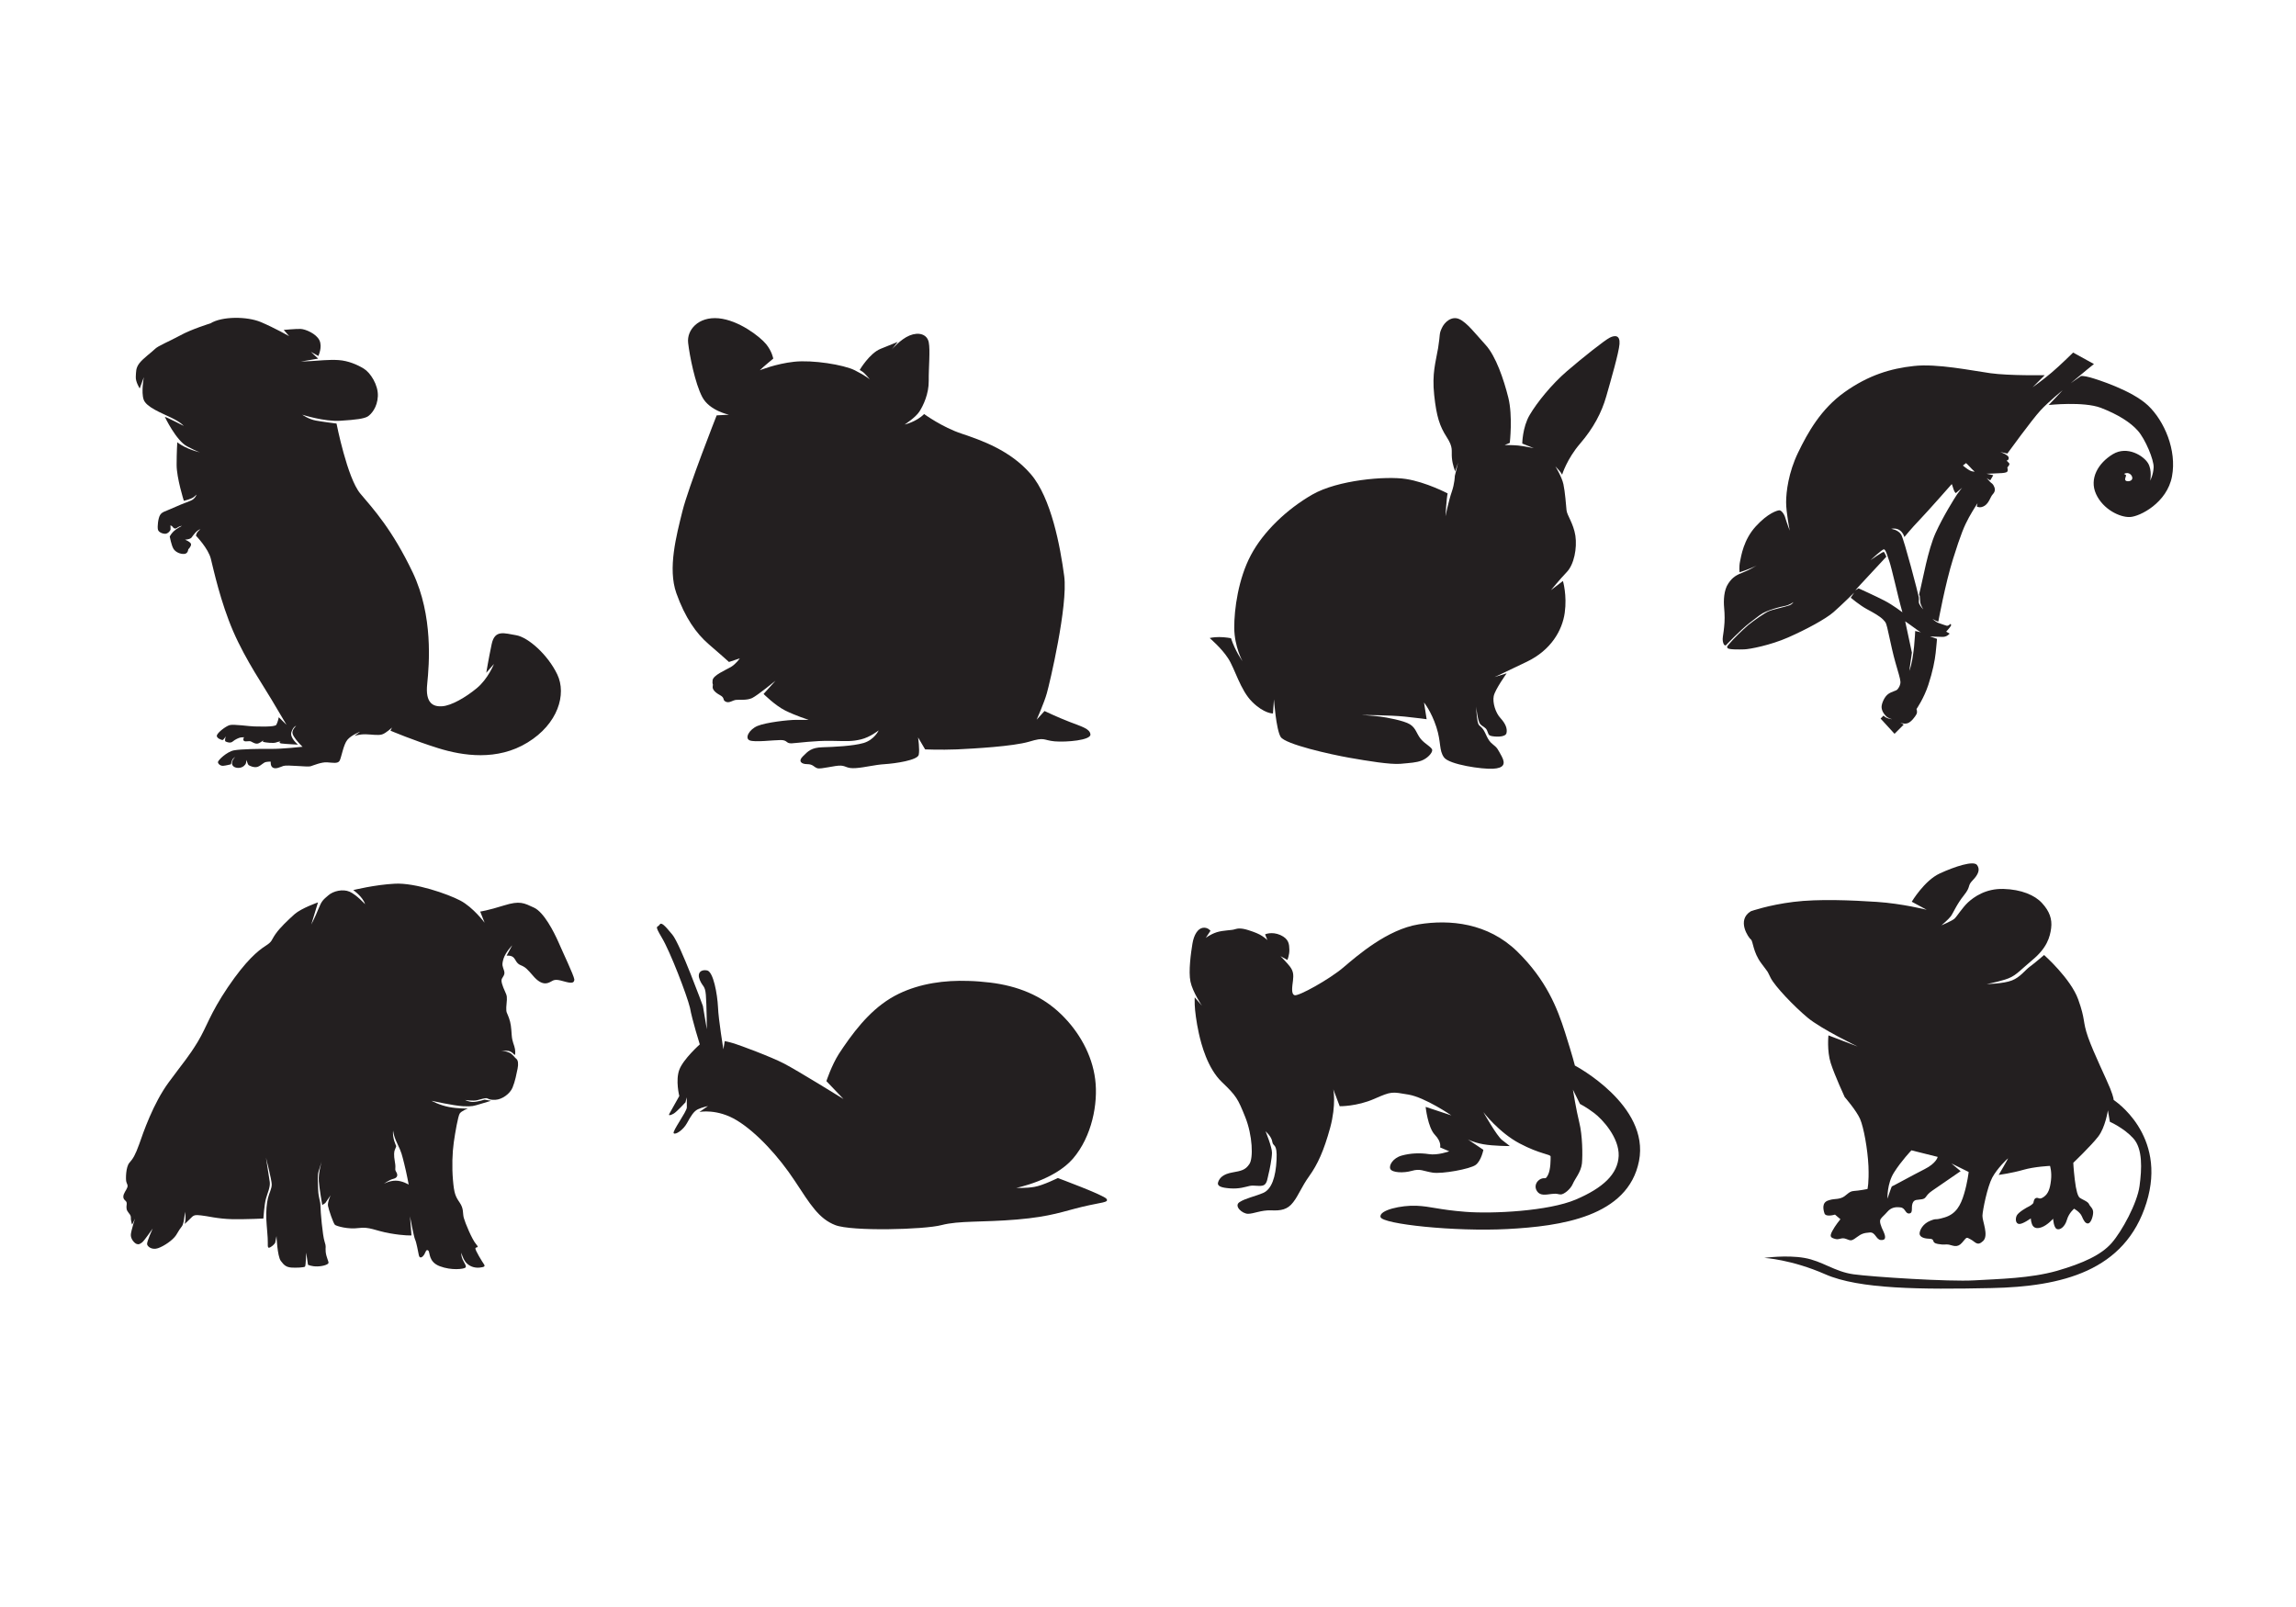 <?xml version="1.0" encoding="utf-8"?>
<!-- Generator: Adobe Illustrator 18.0.0, SVG Export Plug-In . SVG Version: 6.00 Build 0)  -->
<svg version="1.1" id="Layer_1" xmlns="http://www.w3.org/2000/svg" xmlns:xlink="http://www.w3.org/1999/xlink" x="0px" y="0px"
	 viewBox="0 0 1400 980" enable-background="new 0 0 1400 980" xml:space="preserve">
<g>
	<path fill="#231F20" d="M128.3,197.2c0,0-11.7,3.6-18.5,7.4c-6.8,3.7-13.5,6.3-15.4,8.3c-2,2-7.1,5.6-9.4,8.6c-2.3,3-2,5.2-2.2,8.3
		c-0.2,3.1,2.4,7.1,2.4,7.1l2.5-6.9c0,0-1.7,9.1-0.1,13.7c1.6,4.6,10.8,8.1,16.8,11c6,2.9,7.6,5,7.6,5s-10.1-5.2-11.5-5.5
		c0,0,6.9,14.5,13.6,18c6.6,3.5,8.1,3.7,8.1,3.7s-8.4-1.7-14.1-6.2c0,0-0.4,5.8-0.4,13.8s4.4,21.9,4.4,21.9s4.6-1,6.2-2.4
		c1.6-1.4,1.6-1.4,1.6-1.4s-1,2.8-3.8,3.8s-9,3.6-12.1,5c-3,1.4-5.2,1.7-6.4,3.7s-1.7,7.1-1.3,8.8c0.3,1.7,3,2.7,4.6,2.6
		c1.5-0.1,3-1.8,3.1-2.6c0.1-0.8-0.1-2.5-0.1-2.5s0.9,0.2,1.4,0.9c0.5,0.7,0.8,1,1.6,1s1.1-0.6,2.2-1.1c1.1-0.5,1.8-0.5,1.8-0.5
		s-3.5,1.8-5.1,3.4c-1.6,1.6-2.3,3.1-2.3,3.1s1,5.4,2.3,7.5c1.3,2.1,4.3,3.3,6.6,3.1c2.3-0.2,2.4-2.8,2.4-2.8s1.8-1.7,1.7-3.1
		c-0.1-1.4-3.7-2.8-3.7-2.8s3.2-0.1,4.1-1.4c0.9-1.3,3-4.3,5.3-5c0,0-1.9,1.6-2.3,2.6c-0.4,1-0.4,1.4-0.4,1.4s7.6,7.8,9.1,14.2
		c1.6,6.4,5.9,26.3,13.6,44.1c7.7,17.8,19.5,34.9,23.3,41.5c3.9,6.6,9.2,15.5,9.2,15.5l-4.7-4.6c0,0-0.6,3-1.5,4.6
		c-1,1.5-10.8,1-13.5,1s-12.5-1.5-15-0.8c-2.5,0.8-7,4.3-7.7,6.1c-0.7,1.8,2.8,3,3.4,3c0.6,0,2-2.3,2-2.3s-1,2.8-0.1,3.2
		c0.9,0.4,2.9,1.2,4.3,0c1.4-1.2,3.7-2.3,5-2.5c1.4-0.1,1.9-0.1,1.9-0.1s-1,1.7,0.1,2.3c1.1,0.6,3-0.3,4.2,0.3s3,1.9,4.8,1
		c1.7-0.8,2.8-1.9,2.8-1.9s-1,1,0.1,1.2c1.1,0.3,5.9,0.9,7.5,0.3c1.5-0.6,2.8-0.6,2.8-0.6s-1.7,0.8,0.5,1.2
		c2.1,0.3,10.1,0.7,10.1,0.7s-5.2-4.2-4-7.7s2.9-3.8,2.9-3.8s-2.8,2.6-2.2,4.8c0.6,2.2,3.4,5.2,4.4,6.3c1,1.1,1.7,1.7,1.7,1.7
		s-12.6,1.4-19.3,1.3c-6.8-0.1-18.4,0.1-22.6,0.9c-4.2,0.8-9.9,6.1-9.7,7.3s1.8,2.3,3.3,2.1c1.5-0.1,4.6-0.9,4.6-0.9
		s0.5-2.5,1.2-3.3c0.7-0.8,1.4-1.2,1.4-1.2s-2.3,2.2-1.9,4.3c0.4,2.1,3,2.6,4.8,2.3c1.9-0.3,3.4-1.7,3.7-2.9
		c0.3-1.2,0.3-1.9,0.3-1.9s0.7,2.6,1.2,3.1c0.5,0.5,3.6,1.9,5.7,1.1s3.4-2.6,5-2.9c1.7-0.3,2.9-0.2,2.9-0.2s-0.4,2.8,1.4,3.7
		c1.8,0.9,4-0.3,6.3-1.1c2.3-0.8,14.8,0.8,16.6,0.2c1.9-0.6,6.6-2.6,10-2.4s6.6,1,7.7-1c1.1-2.1,2.3-9.8,4.7-12.7s7.8-5,7.8-5
		l-3.5,2.6c0,0,3.1-1.1,6.9-1s7.5,0.8,9.9,0.1s6.1-4.2,6.1-4.2l-0.9,1.9c0,0,14.4,6.1,29.2,10.7c14.8,4.6,35.9,7.9,54.4-3.5
		c18.5-11.3,23.9-29.4,18.1-41.5s-17.7-22.6-25-23.9c-7.3-1.2-13.1-3.6-15,5.4c-1.9,9-3.3,17.5-3.3,17.5l4.7-5.4
		c0,0-3.6,9.1-10.5,14.8s-15.5,10.6-21,11c-5.5,0.4-10.5-1.7-9.2-13.7c1.2-12,3.7-41.4-8.8-67.8c-12.6-26.4-24-38.7-32-48.2
		c-8-9.5-14.5-42.7-14.5-42.7s-8-1-12.5-1.8c-4.5-0.8-8.4-3.6-8.4-3.6s13.3,4.3,23.1,3.7c9.9-0.6,14.6-1.3,16.8-2.6
		c2.1-1.3,5.9-5.5,6.2-12.4s-4.6-14.4-8.6-16.8c-3.9-2.4-9.5-4.8-15.3-5.2s-13.1,0.4-16.7,0.6c-3.6,0.2-6.4,0.3-6.4,0.3l10.6-1.8
		l-4.4-4.1l4.5,2.5c0,0,2.6-5.4,0.7-9.5c-1.9-4.1-8.6-6.9-11.5-7c-2.9-0.1-10.3,0.6-10.3,0.6l3.3,3.8c0,0-9-5.1-17.3-8.6
		S135.4,192.8,128.3,197.2z"/>
	<path fill="#231F20" d="M463.3,225.8c0,0,9.8-4,21-5.2s30.1,1.8,36.9,5.2c6.8,3.4,9.2,5.6,9.2,5.6s-3-3.8-4.6-4.8
		c-1.6-1-1.6-1-1.6-1s6-10.2,12.8-12.9s10.4-4.2,10.4-4.2l-3.7,4.7c0,0,5.3-6.3,10.9-8.6c5.6-2.3,10.7-0.8,11.7,4.1
		s-0.1,15.6,0,23.5c0.1,7.9-3.3,15.1-5.7,18.8c-2.4,3.7-9,7.9-9,7.9s7.1-1.6,11.9-6.4c0,0,11.1,8.1,23,12c11.9,4,29.5,10.1,42,24.6
		s18,44.2,20.4,62.2c2.4,18-9,66-10.6,71.5c-1.5,5.5-6.2,16.1-6.2,16.1l4.8-5.3c0,0,7.7,3.7,15.2,6.6c7.5,2.9,12.5,4.2,12.8,7.7
		c0.2,3.5-14.5,4.8-21.8,4.2c-7.3-0.7-5.7-2.8-15.6,0.2c-9.9,2.9-33.6,4.2-44,4.7c-10.3,0.4-19.4,0-19.4,0l-4.3-7.3
		c0,0,1.1,7.3,0.4,10.6c-0.7,3.3-14.3,5.3-20.7,5.7c-6.4,0.4-11.9,2-17.6,2.4c-5.7,0.4-5.7-1.3-9.2-1.5c-3.5-0.2-12.1,2.3-14.3,1.6
		c-2.2-0.7-2.6-2.5-6.2-2.5s-5.7-1.8-2.6-4.8c3.1-3.1,5.1-5.3,11.9-5.5c6.8-0.2,18.5-0.7,25.1-2.6c6.6-2,9.2-7.7,9.2-7.7
		s-5.3,4.2-10.8,5.5s-7.9,1.1-18,0.9c-10.1-0.2-20.4,1.3-24.2,1.5c-3.7,0.2-2.4-2-6.8-2c-4.4,0-15.8,1.5-18.9,0.2s-0.4-6.6,4.8-8.8
		c5.3-2.2,18.9-3.7,23.3-3.7c4.4,0,7.9,0,7.9,0s-8.1-2.6-14.3-5.7c-6.2-3.1-13.2-10.1-13.2-10.1l7.3-8.1c0,0-11,9-14.3,10.6
		c-3.3,1.5-7.5,0.9-9.7,1.1c-2.2,0.2-4.2,2.2-6.4,1.1c-2.2-1.1-0.2-2.2-3.5-4c-3.3-1.8-4.8-3.7-4.4-5.5c0.4-1.8-0.4-0.4-0.1-3.5
		s7.8-6.2,11.1-8.1c3.3-2,5.5-5.3,5.5-5.3l-6.6,2.2c0,0-4.6-4.2-12.3-10.8s-14.5-16.3-19.8-31.2c-5.3-15,0-35,3.7-49.9
		s20.9-58.5,20.9-58.5l7.5-0.4c0,0-11.9-2.4-16.3-10.8s-7.7-25.1-8.6-33c-0.9-7.9,6.2-16.1,18.5-15c12.3,1.1,25.3,11.2,29,15.7
		s4.4,8.9,4.4,8.9S465.6,223.5,463.3,225.8z"/>
	<path fill="#231F20" d="M887.1,290.2c0,0-0.1,4.7-1.9,9.8c-1.8,5.1-3.8,14.8-3.8,14.8s0.6-10.8,1.3-13.9c0,0-13.1-6.9-25.4-8.8
		c-12.3-1.9-41.6,0.6-57.1,9.5c-15.5,8.9-29.9,22.6-37.5,37c-7.6,14.3-10.2,33-10.1,44.4c0.1,11.4,5,20.2,5,20.2s-4.4-6.1-7-14
		c0,0-3.5-0.7-7.2-0.7c-3.7,0-5.8,0.6-5.8,0.6s7.2,6.1,11.2,12.3c4.1,6.1,7.5,19.6,14.8,26.7c7.3,7.2,12.6,7,12.6,7l0.6-8.6
		c0,0,1.3,18.4,4.1,22.9c2.8,4.5,30.5,10.7,41.9,12.7c11.4,2,24.8,4.2,31.1,3.7c6.3-0.6,9.6-0.7,13-2c3.4-1.3,6.4-4.5,6.4-6.3
		c0-1.8-4.4-3.7-7-6.9c-2.6-3.2-2.9-6.6-6.6-8.9s-14.3-4.2-18.1-4.7s-11.5-1-11.5-1s17.7,0.1,26.4,1s13.4,1.6,13.4,1.6l-1.6-10.2
		c0,0,4.4,5.4,7.5,14.9c3.1,9.5,1.5,14.2,4.7,18.6c3.2,4.4,23.4,7.3,29.9,6.9c6.6-0.4,7.7-2.9,5.3-7.5c-2.5-4.5-2.5-5.1-5.7-7.6
		c-3.2-2.5-3.9-6.6-5.8-9.1c-1.9-2.5-2.5-1.5-3.2-4.5c-0.7-3.1-0.9-9.2-0.9-9.2s0.9,8.8,2.4,10.6c1.6,1.8,3.3,1.9,4.2,3.9
		c0.9,1.9,0.6,2.9,2.5,3.4c1.9,0.5,8.8,1.1,9.4-1.8c0.6-2.8-0.7-5.8-3.7-9.1c-3-3.2-4.9-9.4-4.1-13.4s7.9-13.9,7.9-13.9l-7.4,2.3
		c0,0,5.1-2.3,19.8-9.4c14.7-7.1,21.5-19.1,23-29.8c1.5-10.7-1.1-19.4-1.1-19.4l-7.3,5.6c0,0,5.3-6.5,9.7-11.1s6.3-14.5,5.2-22.1
		c-1.2-7.6-5.1-12.4-5.4-15.5c-0.3-3.1-0.9-11.3-1.9-15.9c-1-4.6-4.9-10.9-4.9-10.9s3.3,3.3,4.1,5.1c0,0,2.9-9.6,11-19
		c8.1-9.4,13.1-18.9,15.9-28.7c2.8-9.8,7.7-26.7,8.1-32c0.4-5.4-2.7-5.5-5.9-3.9c-3.2,1.6-16.8,12.4-26.2,20.5s-18.3,19.2-22.7,26.7
		c-4.4,7.5-4.5,17.4-4.5,17.4l7,2.8c0,0-6.4-1.3-9.5-1.6c-3.1-0.3-8.2-0.3-8.2-0.3l3.1-1.3c0,0,1.9-16.4-0.9-27.6
		c-2.8-11.2-7.6-25.3-13.8-32.1c-6.2-6.8-11.4-13.7-16.1-15.8s-9.1,1.9-10.7,5.6c-1.7,3.7-0.8,3.2-2.2,12
		c-1.5,8.8-3.8,15.5-2.4,28.7c1.4,13.2,3.4,19.1,7.6,25.6s2.8,8.1,3.2,12.7c0.4,4.6,2,8.2,2,8.2l1.8-5.3L887.1,290.2z"/>
	<path fill="#231F20" d="M1309.8,247.3c-10-9.4-31.3-16-35.2-17.1c-3.9-1.1-5.7-0.9-5.7-0.9l-6.3,4.4c0,0,7-5.8,10.1-8.4
		c3.1-2.5,4.1-3.3,4.1-3.3l-12.7-7c0,0-8.2,8.1-13.1,12.2c-4.9,4.2-11.6,9-11.6,9l7.4-7.4c0,0-21.6,0.4-33.1-1.2
		c-11.5-1.6-32.6-6-46.7-4.4c-14.1,1.5-27.7,5.6-42.2,15.9s-22.5,24.7-28.4,36.9c-5.9,12.2-7.3,24-7.3,30.3c0,6.3,2.2,17.3,2.2,17.3
		s-2-5.3-2.7-7.8c-0.7-2.5-2.5-4.7-3.7-4.6c-1.2,0.1-6.8,1.6-14.3,9.8c-7.5,8.2-8.9,18.1-9.6,21.4c-0.7,3.3-0.3,6.6-0.3,6.6
		s7.3-2.3,10.4-4.2c-1.2,0.8-4.1,2.6-7.6,4c-4.6,1.8-7,3-9.7,7.1c-2.7,4-2.9,10.4-2.5,14.7c0.4,4.3,0.4,8.2,0,11.7
		c-0.3,3.5-0.8,5.4-0.9,7.4c0,1.9,0.6,3.1,0.9,3.5s1,0.4,1,0.4s9.1-9.6,14.6-13.8c5.5-4.2,7-5.6,9.9-6.8c2.9-1.3,7.9-2.8,11.2-3.4
		s5.5-2.4,5.5-2.4s-0.4,1.2-2.5,2s-10.1,2.5-12.4,3.5c-2.3,0.9-9.3,5.8-12.6,8.5c-3.3,2.8-9.5,8.9-11,10.8c-1.6,1.9-2.3,2.2-1.6,3.2
		c0.6,1,6.9,0.9,10.2,0.8s15.9-2.5,26.8-7.3c10.9-4.8,22.8-11.2,27.6-15.4c4.8-4.2,12.6-11.9,12.6-11.9l-2.1,3.1c0,0,5.6,4.7,9.9,7
		s7.8,4.3,9.8,6.3s2,2.4,3.4,8.7s2.6,12.1,4.2,17.7c1.6,5.6,2.9,9.6,3,11.5c0.1,2-0.9,3.6-1.8,4.7c-0.9,1-3.3,1.2-5.6,2.8
		s-4.1,5.7-4.1,8c0.1,2.3,1.4,4.2,2.7,5.5c1.2,1.3,3.7,1.9,3.7,1.9s-3.4-0.2-5.2-2.2l-1.8,1.8l8.5,9.3l5.6-5.6l-2.1-1.2
		c0,0,2,1,4.3,0.4s4.9-4.2,5.6-5.6c0.7-1.4,0-3.1,0-3.1s4.5-6.5,7.2-14.7s4-15,4.5-19.6c0.5-4.6,0.8-8.5,0.8-8.5l-4.3-1.5
		c0,0,5.1,0.3,7.8,0.3c2.7,0,4.2-2,4.2-2l-2.1-1.2c0,0,2.5-2.7,2.9-3.6c0.4-0.9-0.4-1.1-0.4-1.1s-1,1.3-2.2,1.1
		c-1.2-0.3-2.9-1-4.7-1.6c-1.8-0.5-4-2.6-4-2.6s2.8,1.6,3.6,1.7c0,0,4.2-23,9-38.3s6.9-20.2,9.7-25.3c2.8-5,5.2-8.6,5.2-8.6l-0.4,2
		c0,0,2,1.3,4.8-0.5c2.7-1.8,3.5-5.4,4.7-6.7c1.2-1.3,2-2.7,1.1-4.8c-0.8-2.1-1.7-2.1-2.4-2.9c-0.8-0.8-2.2-2.4-2.2-2.4
		s2.1,1.4,2.2,1.3c0.2-0.2,1.8-3.1,1.8-3.1l-4.1-0.9c0,0,7.1-0.2,9.4-0.4c2.3-0.2,3.4-0.5,3.5-1.5c0.2-1-0.4-1.8-0.1-2.1
		s1.6-1.6,1-2.4c-0.7-0.8-1.6-1.6-1.6-1.6s1.6-0.2,1.3-1.9c-0.3-1.7-5.2-3.4-5.2-3.4l4.4,1c0,0,15.1-20.8,20.2-26.3
		s13.5-12.3,13.5-12.3s-6.4,6.9-8.5,9c0,0,21.2-2.3,31.8,1.7c10.6,4.1,18.1,8.9,22.6,14c4.5,5.1,9.8,17.7,9.6,22.3
		c-0.2,4.6-2.1,8.1-2.1,8.1s1.3-6.3-1.3-10.6c-2.6-4.4-12.6-10.9-21.5-5.5c-8.9,5.4-14.5,14.9-10.2,24.3c4.3,9.4,14.6,14.3,20.7,14
		s22.6-8.7,25.6-24.8C1327.4,274.5,1319.7,256.7,1309.8,247.3z M1149.1,366.3c-5.2-2.7-15.8-7.5-15.8-7.5l-2,1.2l2-2.3l16.9-18.2
		c0,0-1-2.5-1.5-2.9c-0.5-0.4-8.1,5-8.1,5s7.1-6.8,8.2-6.6c1.1,0.3,2,3.8,3.3,7.5c1.3,3.7,5.8,23.5,6.7,26.5
		c0.8,2.9,1.2,4.4,1.2,4.4S1154.3,369,1149.1,366.3z M1167.8,384.8c0,0-0.6,17-3.6,24.3l1.6-11.1l-4.1-19.1c0,0,5.6,3.9,7,5
		c1.4,1.1,2.6,1.7,2.6,1.7L1167.8,384.8z M1193.4,301.4c-1.6,2.4-8.6,13.5-13.2,23.7s-7.9,28.9-9.2,34c-1.4,5.1-0.4,3.5-0.4,4.5
		c0.1,1,0.2,2,0.3,3.6c0.1,1.6,1.8,4.4,1.8,4.4s-1.5-1.5-2.3-3.1s-0.1-2.5-0.4-4.3c-0.3-1.9-8.9-35-10.7-38.1s-6.2-3.6-6.2-3.6
		c6.6-1.3,8.1,5,8.1,5s4.3-5.3,9.3-10.5c5-5.2,19.6-21.8,19.6-21.8s0.5,1.1,1.1,3.2c0.6,2,1.4,2.3,1.4,2.3l4.2-3.6
		C1196.6,297.1,1195.1,299,1193.4,301.4z M1200.9,286.8c-1.5-0.8-4-2.9-4-2.9l1.9-1.5c0,0,1.5,1.3,2.6,2.6c1.1,1.3,2.7,2.6,2.7,2.6
		S1202.4,287.7,1200.9,286.8z M1296,292.9c-0.7-0.9,0.7-2.8,0.3-3.2c-0.5-0.4-1.2-0.7-1.2-0.7c2.9-1.6,5.2,0.8,5.1,2.7
		C1300,293.7,1296.6,293.9,1296,292.9z"/>
	<path fill="#231F20" d="M340.5,574.5c-2.7-6.1-8.8-18.2-14.9-21s-8.5-4.4-18.4-1.3c-9.9,3.1-14.4,3.7-14.4,3.7l2.7,6.8
		c0,0-7-9.4-14.8-13.5s-27.5-10.9-39.8-10.3c-12.3,0.6-25.5,3.9-25.5,3.9s5.9,4.1,7.2,8.6c0,0-5.3-5.8-9.4-7.6s-9.9-0.5-13,2.2
		c-3.1,2.7-4,3.2-6,8.2c-2,5-4.4,9.6-4.4,9.6l4.1-13.5c0,0-10.1,3.5-14.3,7.2c-4.2,3.8-8.8,8.1-11.6,12.1s-1.7,4.4-6.2,7.3
		c-4.5,2.9-11.7,8.7-22.9,25.2c-11.1,16.5-12.6,23.7-18.3,33.2c-5.8,9.5-8.2,11.8-17.7,24.7s-15.6,30.8-18,37.7
		c-2.5,6.9-3.8,8.9-6,11.4c-2.2,2.5-2.3,10-1.9,11.5c0.3,1.5,1.2,1.9,0.6,3.6s-2.4,3.6-2.4,5.6s1.7,2.3,2,3.5c0.3,1.2-0.3,2,0,3.9
		c0.3,1.9,2.2,3.1,2.5,4.5c0.3,1.4-0.1,1.1,0.3,2.9c0.3,1.8,0.6,2.2,0.6,2.2l1.7-3.6c0,0-2.2,6.8-2.5,9.5c-0.3,2.7,2.1,5.4,3.5,5.9
		c1.4,0.5,2,0,3.3-0.9s6.5-8.5,6.5-8.5s-3.7,8.1-3.4,9.6c0.3,1.5,3,3.6,6.6,2.4c3.6-1.2,9.1-4.9,11.1-8c1.9-3.2,2.3-3.8,3.4-5.2
		c1.1-1.4,1.4-4.2,1.7-6.3c0.3-2.1,0.3-2.8,0.3-2.8s0.4,2.6,0.3,4.4s-0.5,3.1-0.5,3.1s2.4-2.1,4-3.8c1.6-1.7,2.6-1.8,6.1-1.4
		c3.5,0.3,9.9,2.1,19.1,2.3c9.2,0.1,18.8-0.4,18.8-0.4s0.6-8.9,1.6-12.2c0.9-3.3,2.7-6.9,2.3-10.1c-0.5-3.2-2.3-14.8-2.3-14.8
		s3.5,13.7,3.5,16.3c0,2.7-1.5,5.1-2.3,8.3c-0.8,3.2-1.2,8.2-1,12.9s1,11.2,0.9,14.3s0.1,3.7,1.9,2.6s2.6-2.5,2.6-2.5l0.8-4.1
		c0,0,0.5,12.2,2.6,15.1s3.5,3.8,6.4,4.1c2.9,0.2,7.8,0,8.4-0.6c0.5-0.6,0.7-8.5,0.7-8.5l1.1,7.4c0,0,2.2,1.1,5.8,1s6.5-1.2,6.7-2.1
		c0.2-0.9-1.4-3.6-1.7-6.8c-0.3-3.2,0.5-2.7-0.7-6.3s-2.5-18.5-2.5-21.7s-1.2-4.6-1.4-9.9c-0.2-5.3-0.5-8.7,0.3-11.3
		s1.9-6.1,1.9-6.1s-2.2,7.4-1.8,12.2c0.4,4.9,2.1,14.6,2.1,14.6l1.9-1.3l3.2-4.7c0,0-2,4.3-1.6,6.5s3.3,10.9,4.3,11.6
		s7.7,2.8,14.4,1.9s9.9,1.6,18.9,3.2s13.3,1.3,13.3,1.3l-0.9-11.6c0,0,2.3,12.4,3.1,14.1c0.8,1.6,1.8,7.2,2.3,9.6s2.3,1.1,3.2-0.3
		c0.9-1.4,1.2-3.6,2.5-2.6c1.3,1-0.1,6.9,7.1,9.6s14.4,1.7,15.5,0.9c1.1-0.8-0.6-2.8-1.6-5s-0.8-4.1-0.8-4.1s1.2,4.7,3.6,6.7
		c2.4,2.1,5.3,2.6,7.8,2.3c2.5-0.3,3.3-0.7,2.4-2c-0.9-1.3-5.6-8.8-5.2-9.8c0.4-1,2.7,0.2,0.3-2.6s-6.6-12.9-7.4-15.9
		s0.1-5.5-2.5-9.3c-2.6-3.8-3.4-5.6-4.1-13.7c-0.7-8.1-0.4-16.8,0.5-23.1c0.9-6.3,2.6-15.9,3.6-17.5c1-1.6,5-3.1,5-3.1
		s-5.7,0.2-11.5-0.9c-5.8-1.1-10.7-3.8-10.7-3.8s13.5,3,19.2,3.3c5.7,0.3,6.6-0.2,10.1-1.2s7-2.1,7-2.1l-3.9-0.7
		c0,0-4.4,1.4-7.1,1.4s-4.8-1.2-4.8-1.2s5.1,0.8,7.5,0.1c2.4-0.6,4.2-1.2,5.4-1.2c1.2,0.1,1.6,1.2,5.6,1c4-0.2,8.8-3.6,10.4-7.4
		c1.6-3.8,2.5-8.7,3.1-11.6c0.6-2.9,0.3-5.2-0.8-6s-2.1-2.8-4.3-3.8c-2.3-1-4.9-1.1-4.9-1.1s3.2-0.1,4.5,0.1s2.7,1.4,3.1,1.9
		c0.4,0.5,0.8,0.5,0.8,0.5s0.4-1.1,0-3.6s-1.7-4.1-2-8.6c-0.3-4.5-0.5-7.1-1.7-10.4c-1.2-3.4-1.7-2.9-1.6-6.4c0.2-3.5,0.8-6-0.1-8.1
		c-0.9-2.1-2.7-5.8-2.8-8c-0.2-2.2,2.5-3.1,1.6-6.1s-1.6-3.3-0.4-7.4c1.3-4.1,5.3-8.2,5.3-8.2l-3.4,6.3c0,0,2.7-0.3,4.1,1
		c1.5,1.3,1.7,3.8,4.7,4.9c2.9,1.2,4.1,2.7,7.1,6.1c2.9,3.5,6,5.6,9.1,4.7c3.1-0.9,3.1-2.7,7.8-1.6c4.7,1.2,8.4,2.7,8.5-0.6
		C349.8,594.5,343.1,580.6,340.5,574.5z M241.3,720c-3.9,0-7.2,1.9-7.2,1.9s3.2-2.4,5.7-3c2.5-0.6,3-2.2,1.8-4.2c-1.2-2,0-1.6-0.8-6
		c-0.8-4.4-0.5-6.6,0-7.6s0.8-2.2,0.8-2.2s-2.5-4.9-1.9-9.6c0,0,0,2.8,2.6,8.2c2.6,5.3,2.8,6.8,4.2,12.3s2.7,12.6,2.7,12.6
		S245.3,720,241.3,720z"/>
	<path fill="#231F20" d="M426.7,636.9c0,0-10.1,9-12.5,15.5c-2.4,6.5,0,16,0,16s-5.2,9.2-6,10.7c-0.9,1.5,0.7,1.1,2.6,0
		c1.9-1.1,7.2-6.9,7.2-6.9l0.7-3c0,0,0.2,3.6,0.1,6.2c-0.1,2.6-9.1,14.7-8,15.7c1.1,1.1,5.8-2,8.1-6.2s4.1-7.2,6.6-8.4
		c2.5-1.2,6.2-2,6.2-2l-5.2,3.6c0,0,10.8-2.2,22.9,5.2s25.6,22.2,35.2,36.8c9.6,14.6,14.7,23.1,24.7,27c9.9,3.9,54.2,2.8,64.8,0
		c10.7-2.8,24.9-1.6,46-3.4c21.1-1.8,28.2-5,40-7.8s16.2-2.5,14.6-4.8s-29.7-12.7-29.7-12.7s-9,4.5-14.3,5.4s-11,0.6-11,0.6
		s23.2-4.6,34.6-17.9c11.4-13.3,15.4-33.4,13.5-48.3c-1.9-15.1-9.9-29.1-20.7-39.6c-12-11.7-26.9-17.4-43.4-19.4
		c-4.4-0.5-8.8-0.9-13.2-1c-14.5-0.5-29.3,1.5-42.4,7.8c-14.5,7-24.8,19.4-33.8,32.5c-1,1.4-1.9,2.8-2.8,4.2
		c-4.5,7.1-7.6,16.6-7.6,16.6l10.4,10.9c0,0-27.9-17.3-36.2-21.6c-8.3-4.3-26.8-11.1-30.3-12.2c-3.6-1.1-5.9-1.5-5.9-1.5l-0.8,5
		c0,0-3-17.9-3.3-25.8c-0.4-7.9-2.8-21.4-6.6-22.3c-3.8-0.8-6.3,1.5-4.5,5.8s3.2,3.3,3.7,9.1c0.5,5.8,0.6,21,0.6,21l-2.4-14.2
		c0,0-13.7-37.5-18.6-43.5c-4.9-5.9-6.8-7.9-7.9-6c-1.2,1.9-3.4-0.4,1.5,7.9c5,8.3,15.2,34.8,17.1,42.6
		C422.1,622.3,426.7,636.9,426.7,636.9z"/>
	<g>
		<path fill="#231F20" d="M735.2,572c0,0,2.5-2.1,6.7-3.5c4.2-1.3,9.2-1.1,11-1.8c1.8-0.6,4.1-0.8,8.2,0.5c4.1,1.3,6.5,2.3,8.5,3.6
			c2,1.3,3.2,2.5,3.2,2.5l-1.4-3.5c0,0,4-1.9,9.3,0.4c5.3,2.4,5.4,5.7,5.5,8.9s-1.2,6.3-1.2,6.3l-4.2-2.3c0,0,3.7,3.7,5.8,6.4
			c2.1,2.8,2.2,5.1,1.8,8.5c-0.4,3.4-1.3,8.2,1,8.9c2.3,0.8,21.1-9.6,29.7-16.9c8.6-7.3,26.8-23.2,45.9-26.3s42.2-0.9,60.1,16.5
			c17.8,17.4,24.5,34.6,29.2,49.4c4.7,14.8,6,20.2,6,20.2s45.8,24.1,39.1,58.2s-47.9,39.8-80.2,41.5c-32.2,1.7-76.3-3-77.4-7.3
			c-1.1-4.3,12.9-7.3,21.9-6.9c9,0.4,13.3,2.4,29.9,3.7c16.5,1.3,50.7-0.4,67.3-7.5s25.6-15.5,26.1-26.6c0.4-11.2-10-22.4-14.9-26.1
			c-4.9-3.7-8.7-5.6-8.7-5.6l-4.3-8.7c0,0,2,12.5,3.9,20.1s2.1,19.6,1.6,24.9c-0.6,5.3-4.2,9.2-5.6,12.5s-5.6,6.6-7.5,6.4
			c-1.9-0.1-1.7-0.7-5.3-0.3c-3.6,0.4-7,1.3-9-1.7c-2-3-0.3-6.3,2.4-7.5c2.7-1.1,2.6,0.9,4.3-2.4c1.7-3.3,1.6-9.7,1.6-11.2
			s-6.2-1.3-18.9-8s-22.1-19.1-22.1-19.1s8.2,14.6,11.4,17c3.2,2.4,4.7,3.7,4.7,3.7s-9.9,0-16.1-1.1s-9.5-3-9.5-3l9.5,6.4
			c0,0-1.3,6.7-4.7,9.2s-20.4,5.6-26.2,4.7c-5.8-0.9-7.5-2.6-12.7-1.1c-5.2,1.5-12,1.1-13.1-1.1c-1.1-2.1,1.5-6.7,6.9-8.2
			c5.4-1.5,11.2-1.7,16.5-0.9c5.4,0.9,12.5-1.7,12.5-1.7l-5.6-2.4c0,0,1.1-3.2-3.2-7.7s-5.6-17-5.6-17l15.7,5.2
			c0,0-16.1-11-26.2-12.7c-10.1-1.7-10.1-2.1-20.8,2.6c-10.7,4.7-21.1,4.5-21.1,4.5l-3.9-10.3c0,0,1.9,9.2-1.9,23.4
			c-3.9,14.2-7.7,22.4-12.7,29.4s-6.4,11.6-9.9,16.1c-3.4,4.5-7.5,5.2-13.5,4.9c-6-0.2-10.5,2.1-14,2.1s-8.8-4.7-5.2-7.1
			c3.7-2.4,9.2-3.4,14.4-5.6s7.7-9.7,8.2-20.2s-2.1-7.7-2.6-11c-0.4-3.2-4.1-6.4-4.1-6.4s3.9,9.5,3.9,13s-1.5,10.9-2.1,13.1
			c-0.6,2.3-0.8,5.6-2.8,6.7c-2,1.1-6-0.1-8.7,0.5c-2.7,0.6-6.3,1.9-11.9,1.5c-5.6-0.4-8.2-1.4-7.3-3.9c0.9-2.5,3-4.8,8.6-5.8
			s8-1.5,10.4-5.1c2.5-3.5,2-17.5-2.5-28.7c-4.5-11.2-5.4-12.9-14.2-21.3c-8.8-8.4-12.6-23-14.1-29.8c-1.5-6.8-2.4-13.9-2.5-17.4
			c-0.1-3.5,0-4.5,0-4.5l4.4,5.1c0,0-5.7-8.4-7-14.7c-1.3-6.3,0.3-17.6,1.2-23.1c0.9-5.5,3.3-9.2,6.3-9.7s4.7,1.8,4.7,1.8L735.2,572
			z"/>
	</g>
	<path fill="#231F20" d="M1288.8,670.8c0,0,0.2-1.2-2.1-7c-2.3-5.8-10-21.4-13.5-31.3c-3.5-10-1.4-10.2-6-23
		c-4.6-12.8-20.8-27.1-20.8-27.1s-5.8,5-8.7,7.1s-5.8,6.4-10.9,8.4c-5.1,2-14.9,2.2-15.3,2.2s4.5-0.7,11-2.7c6.5-2,8-4.6,16.8-12
		c8.8-7.3,10.7-13.9,11.4-19.4c0.7-5.5-1-10.3-5.5-15.2c-4.4-4.9-12.7-8.4-23.6-8.7c-10.9-0.3-18.1,5-21.6,8.2
		c-3.5,3.3-6.7,8.5-8.2,9.9s-8,4.1-8,4.1s4.2-3.5,5.7-5.5c1.5-2,3.5-7.2,8-12.8c4.5-5.6,1.9-5.6,5.3-9.1s4.8-6.6,2.7-9.4
		s-13.5,0.9-22.8,5.2c-9.3,4.3-17,17.2-17,17.2l9.1,4.9c0,0-15.1-3.8-30.4-4.8c-15.3-1-35.5-1.9-50.8,0c-15.3,1.9-26,5.7-26,5.7
		c-8.9,5.4-1.4,16.2,0,17.2c1.4,1,1.2,7.7,6.4,14.6c5.2,7,3.1,3.8,5.7,8.9c2.6,5.1,14.1,17.2,22.5,24.2s30.5,17.6,30.5,17.6
		l-17.8-6.8c0,0-1,9.4,1.4,16.9c2.4,7.5,8.5,20.7,8.5,20.7s7.2,8.3,9.4,13.4s4.6,18.3,5.1,28.7c0.4,10.4-0.6,14-0.6,14
		s-5.1,1-8.4,1.2s-4.5,3.3-7.8,4.3s-3.9,0.2-7.8,1.5c-3.9,1.3-3,5.5-2.2,7.9c0.9,2.4,6.4,0.7,6.4,0.7l3.3,2.8c0,0-3.3,4-5,7.3
		c-1.7,3.3-1,3.9,1.7,4.7s3.8-1.1,6.7,0c2.9,1.1,3.2,1.5,6.4-0.9c3.2-2.4,4.6-2.7,8.1-3c3.5-0.3,3.8,4.4,6.8,4.6s3.1-1.7,1.6-5.1
		c-1.6-3.3-2.8-6.4-1.7-7.8c1-1.4,1.9-1.9,4.1-4.4c2.2-2.5,4.8-3,7.9-2.6c3.1,0.3,2.9,4,5.4,3.7s1-3.5,2-6.2c1-2.7,3.1-1.9,5.9-2.5
		s1.7-2.2,6.1-5.2s17.3-11.9,17.3-11.9l-5.6-4.7l10.5,5.2c0,0-0.7,6.4-2.8,13.4c-2.1,7-4.9,12.2-11.8,14.3c-7,2.1-4.1,0.2-8.7,2
		c-4.6,1.8-6.4,5.6-6.6,7.5c-0.3,1.9,1.7,3.4,5.8,3.5c4.2,0.1,0.8,2.4,5.3,3.2c4.5,0.8,4.4,0,6.7,0.4s5.1,2.3,8.1-1.2
		c3-3.5,2.4-3.5,5.2-2c2.9,1.5,4,4.4,7.6,1s-0.5-12.1-0.4-15.4c0.1-3.3,3-17.7,6-23.3s9.3-11.6,9.6-11.7c0.3-0.1-5.7,10.1-5.7,10.1
		s8.1-1.1,15-3.1c6.9-2,16.3-2.4,16.3-2.4s1.2,3.6,0.6,8.8c-0.6,5.2-1.7,8.2-4.4,10.1s-3,0.4-4.4,0.6s-1.7,1.8-1.9,2.9
		c-0.2,1-3,2.5-3.3,2.6c-0.3,0.1-5.8,3.1-6.9,5.3c-1,2.2-0.6,5,1.5,5.1c2.1,0.2,7.1-3.4,7.1-3.4s0,1.6,0.7,3.5
		c0.7,1.9,2.4,3.2,5.9,1.9c3.6-1.3,7-5.2,7-5.2s0.3,5.5,2.3,6.3c1.9,0.8,4.9-1.4,6.1-5.6c1.2-4.2,4.4-6.8,4.4-6.8s3.6,2,4.7,4.6
		c1.1,2.6,2.1,4.4,3.7,4.4s3-3.5,3.2-6.4s-1.9-3.8-2.5-5.4s-4.6-3-5.7-3.9c-1.1-0.9-2.2-4.2-3-11.1c-0.8-6.9-0.9-10.2-0.9-10.2
		s10.8-10.3,15.2-16s5.9-16,5.9-16l1.2,7c0,0,8.5,3.7,14.3,10.1s5.2,18.6,3.8,29c-1.4,10.5-10.7,27.6-17,34.8
		c-6.3,7.2-17.2,12.3-33.4,17c-16.3,4.6-35.1,4.9-50.4,5.8c-15.3,0.9-62-2.1-73.6-3.7c-11.6-1.6-19-8.1-30-10s-24.4,0-24.4,0
		s16.5,0.9,37.2,10s58.5,9.3,101.3,8.4c42.7-0.9,81.5-10.2,94.5-52C1321.8,691.9,1288.8,670.8,1288.8,670.8z M1173.5,713
		c-7.1,3.6-19.6,10.5-19.9,10.5c-0.3,0.1-2.7,7.5-2.7,7.5s-0.4-9.1,4-16c4.4-7,10.6-13.5,10.6-13.5l16,4
		C1181.6,705.5,1180.7,709.4,1173.5,713z"/>
</g>
</svg>
